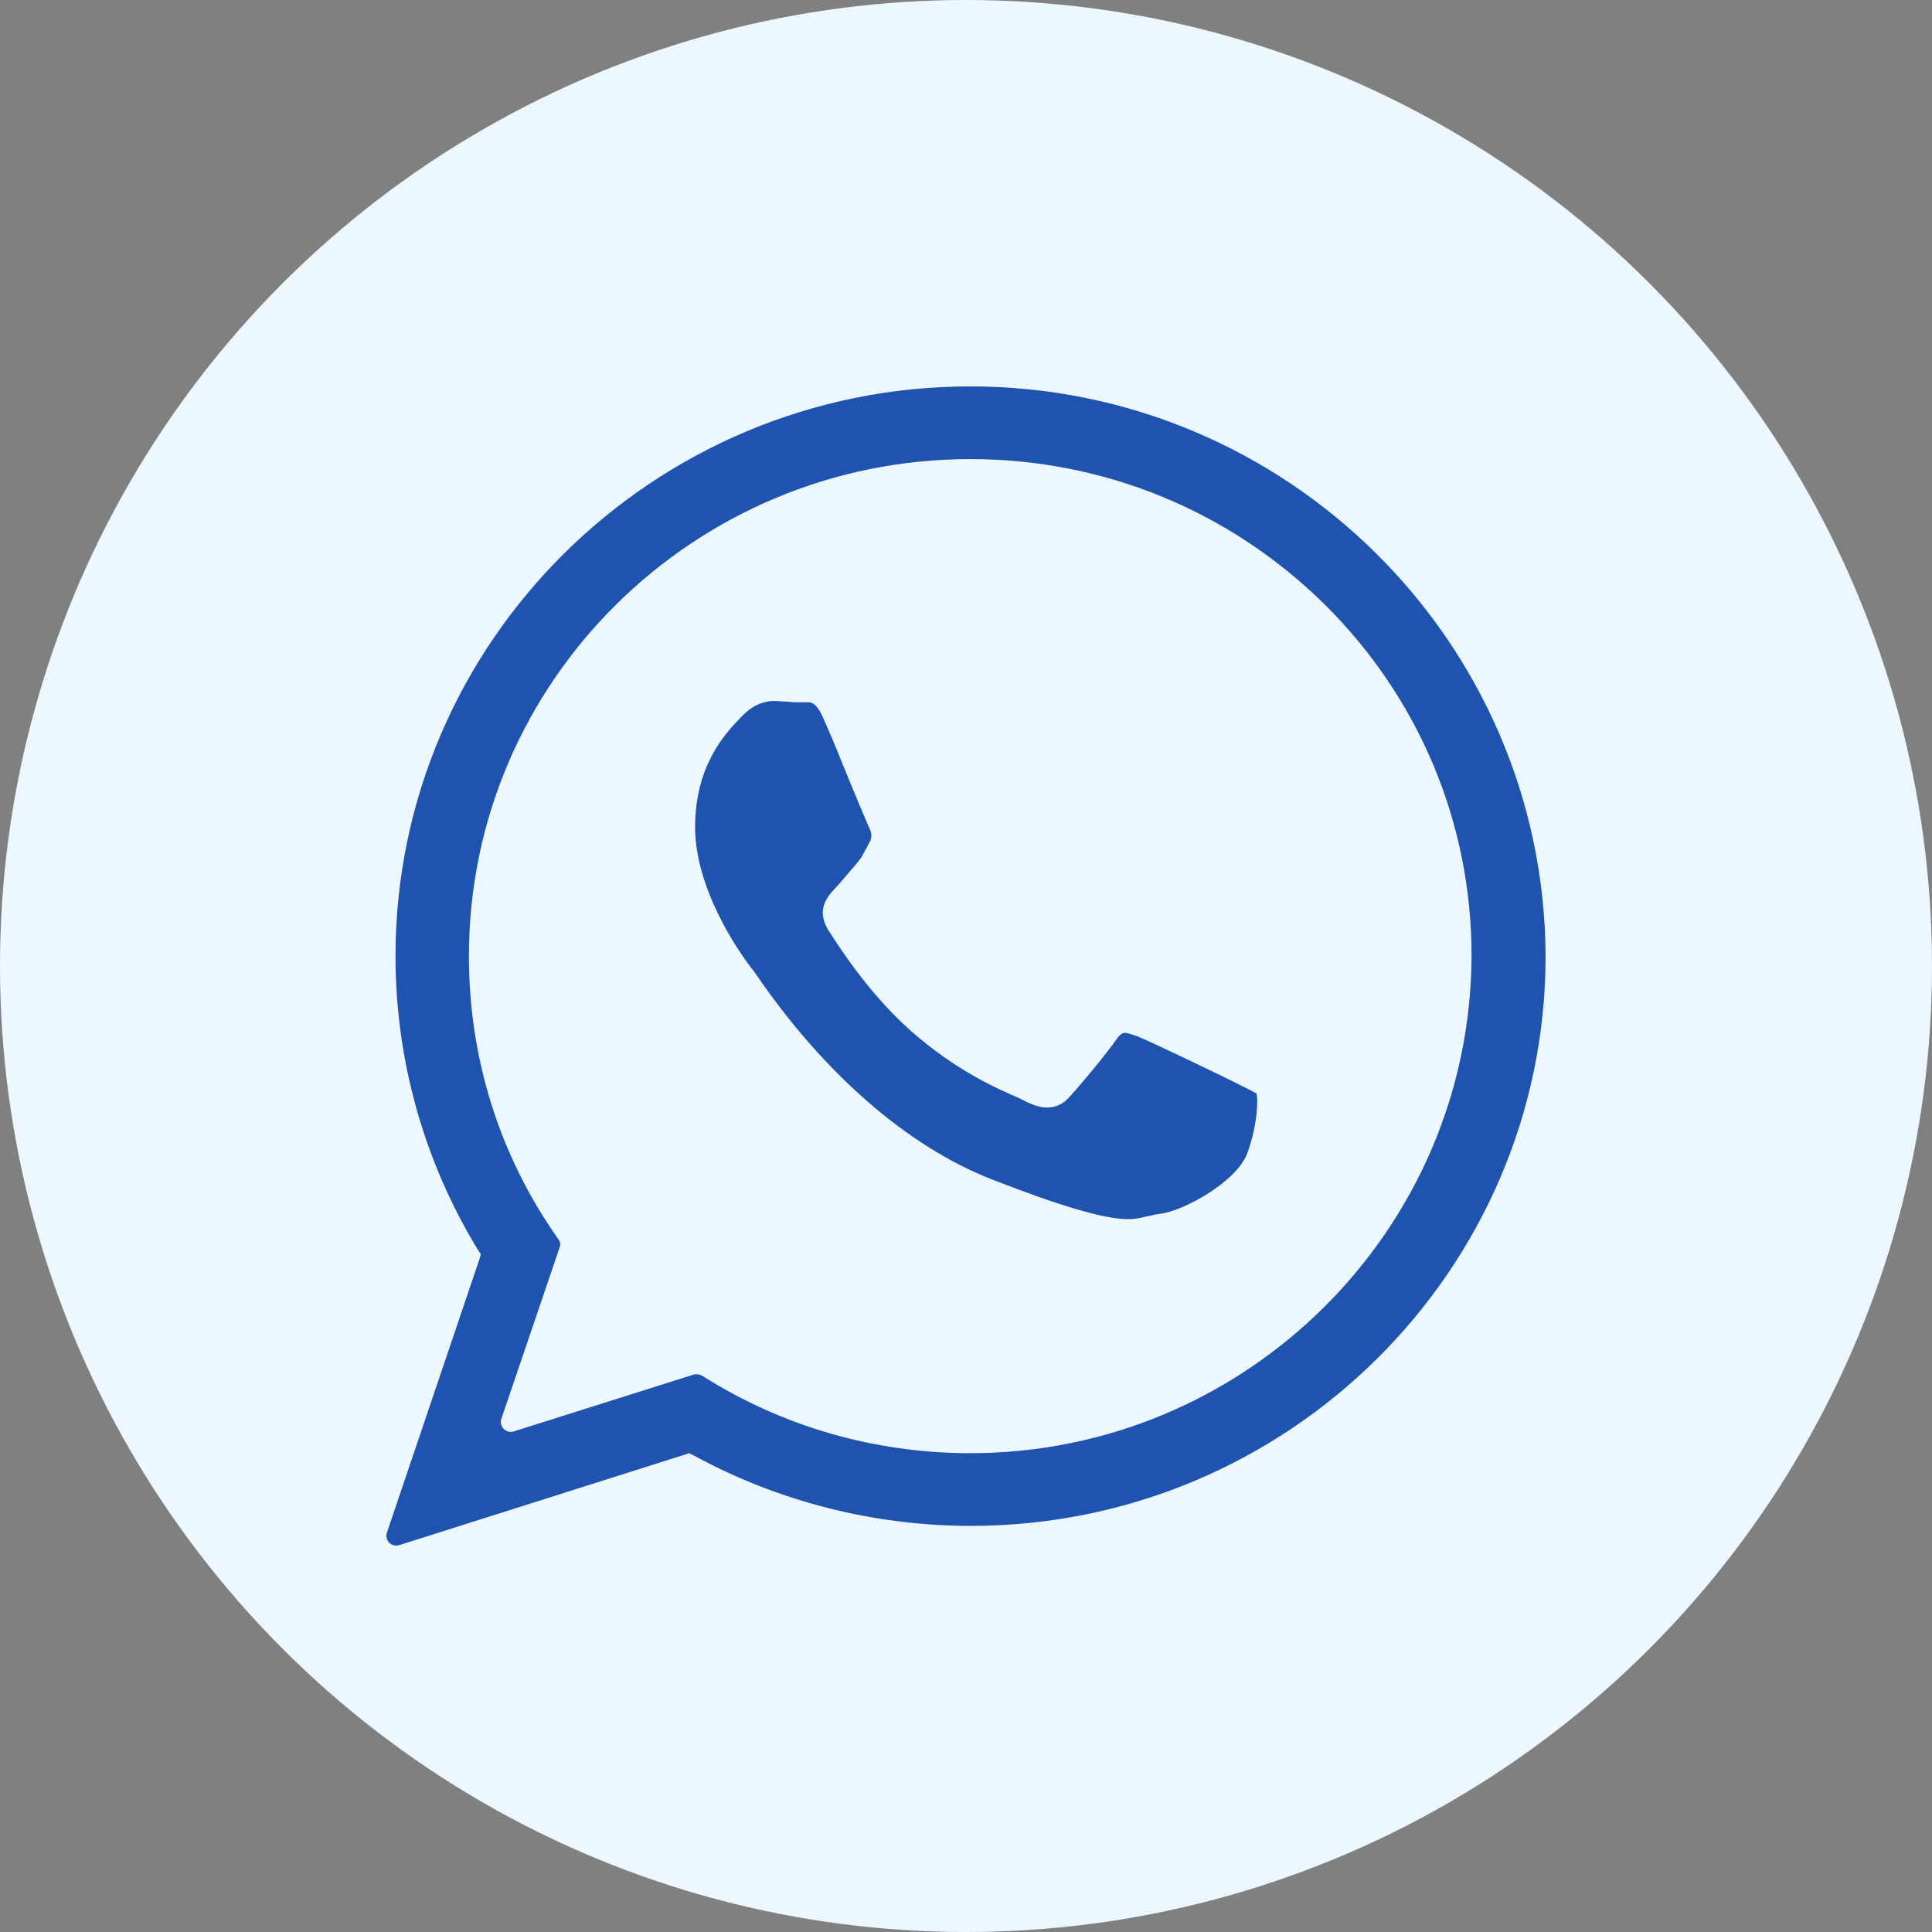 <svg width="24" height="24" viewBox="0 0 24 24" fill="none" xmlns="http://www.w3.org/2000/svg">
<rect x="0" y="0" width="24" height="24" fill="#808080" stroke="none"/>
<ellipse cx="12" cy="12" rx="12" ry="12" fill="#EDF7FF"/>
<g clip-path="url(#clip0_22368_8972)">
<path d="M15.61 13.593C15.593 13.569 15.503 13.528 15.421 13.487C15.388 13.47 15.355 13.454 15.322 13.437C15.125 13.339 14.271 12.928 14.123 12.871C14.065 12.854 14.008 12.83 13.975 12.83C13.959 12.83 13.926 12.83 13.868 12.912C13.745 13.092 13.408 13.495 13.293 13.618C13.211 13.716 13.112 13.758 13.005 13.758C12.932 13.758 12.849 13.733 12.759 13.692C12.734 13.675 12.693 13.659 12.644 13.634C12.398 13.528 11.88 13.306 11.305 12.797C10.763 12.312 10.393 11.713 10.286 11.549C10.13 11.286 10.294 11.122 10.377 11.032C10.426 10.982 10.483 10.909 10.549 10.835C10.582 10.793 10.615 10.761 10.639 10.728C10.705 10.654 10.73 10.597 10.779 10.506L10.804 10.457C10.837 10.399 10.829 10.342 10.787 10.26C10.763 10.202 10.639 9.915 10.459 9.472C10.377 9.266 10.294 9.069 10.237 8.946C10.147 8.724 10.073 8.724 10.04 8.724C10.023 8.724 10.015 8.724 9.999 8.724C9.982 8.724 9.966 8.724 9.949 8.724C9.892 8.724 9.843 8.724 9.785 8.716C9.728 8.716 9.67 8.708 9.613 8.708C9.547 8.708 9.383 8.724 9.226 8.889C9.218 8.897 9.202 8.913 9.185 8.93C9.005 9.119 8.635 9.513 8.635 10.276C8.635 11.04 9.169 11.812 9.333 12.025C9.341 12.033 9.358 12.058 9.383 12.091C10.229 13.331 11.272 14.242 12.324 14.652C13.186 14.989 13.728 15.145 14.016 15.145C14.106 15.145 14.172 15.129 14.238 15.112C14.287 15.104 14.336 15.088 14.402 15.079C14.681 15.055 15.363 14.685 15.495 14.324C15.626 13.963 15.626 13.659 15.61 13.593ZM15.61 13.593C15.593 13.569 15.503 13.528 15.421 13.487C15.388 13.47 15.355 13.454 15.322 13.437C15.125 13.339 14.271 12.928 14.123 12.871C14.065 12.854 14.008 12.83 13.975 12.83C13.959 12.83 13.926 12.83 13.868 12.912C13.745 13.092 13.408 13.495 13.293 13.618C13.211 13.716 13.112 13.758 13.005 13.758C12.932 13.758 12.849 13.733 12.759 13.692C12.734 13.675 12.693 13.659 12.644 13.634C12.398 13.528 11.88 13.306 11.305 12.797C10.763 12.312 10.393 11.713 10.286 11.549C10.13 11.286 10.294 11.122 10.377 11.032C10.426 10.982 10.483 10.909 10.549 10.835C10.582 10.793 10.615 10.761 10.639 10.728C10.705 10.654 10.73 10.597 10.779 10.506L10.804 10.457C10.837 10.399 10.829 10.342 10.787 10.26C10.763 10.202 10.639 9.915 10.459 9.472C10.377 9.266 10.294 9.069 10.237 8.946C10.147 8.724 10.073 8.724 10.04 8.724C10.023 8.724 10.015 8.724 9.999 8.724C9.982 8.724 9.966 8.724 9.949 8.724C9.892 8.724 9.843 8.724 9.785 8.716C9.728 8.716 9.67 8.708 9.613 8.708C9.547 8.708 9.383 8.724 9.226 8.889C9.218 8.897 9.202 8.913 9.185 8.93C9.005 9.119 8.635 9.513 8.635 10.276C8.635 11.04 9.169 11.812 9.333 12.025C9.341 12.033 9.358 12.058 9.383 12.091C10.229 13.331 11.272 14.242 12.324 14.652C13.186 14.989 13.728 15.145 14.016 15.145C14.106 15.145 14.172 15.129 14.238 15.112C14.287 15.104 14.336 15.088 14.402 15.079C14.681 15.055 15.363 14.685 15.495 14.324C15.626 13.963 15.626 13.659 15.61 13.593ZM15.61 13.593C15.593 13.569 15.503 13.528 15.421 13.487C15.388 13.47 15.355 13.454 15.322 13.437C15.125 13.339 14.271 12.928 14.123 12.871C14.065 12.854 14.008 12.83 13.975 12.83C13.959 12.83 13.926 12.83 13.868 12.912C13.745 13.092 13.408 13.495 13.293 13.618C13.211 13.716 13.112 13.758 13.005 13.758C12.932 13.758 12.849 13.733 12.759 13.692C12.734 13.675 12.693 13.659 12.644 13.634C12.398 13.528 11.88 13.306 11.305 12.797C10.763 12.312 10.393 11.713 10.286 11.549C10.13 11.286 10.294 11.122 10.377 11.032C10.426 10.982 10.483 10.909 10.549 10.835C10.582 10.793 10.615 10.761 10.639 10.728C10.705 10.654 10.73 10.597 10.779 10.506L10.804 10.457C10.837 10.399 10.829 10.342 10.787 10.26C10.763 10.202 10.639 9.915 10.459 9.472C10.377 9.266 10.294 9.069 10.237 8.946C10.147 8.724 10.073 8.724 10.04 8.724C10.023 8.724 10.015 8.724 9.999 8.724C9.982 8.724 9.966 8.724 9.949 8.724C9.892 8.724 9.843 8.724 9.785 8.716C9.728 8.716 9.67 8.708 9.613 8.708C9.547 8.708 9.383 8.724 9.226 8.889C9.218 8.897 9.202 8.913 9.185 8.93C9.005 9.119 8.635 9.513 8.635 10.276C8.635 11.04 9.169 11.812 9.333 12.025C9.341 12.033 9.358 12.058 9.383 12.091C10.229 13.331 11.272 14.242 12.324 14.652C13.186 14.989 13.728 15.145 14.016 15.145C14.106 15.145 14.172 15.129 14.238 15.112C14.287 15.104 14.336 15.088 14.402 15.079C14.681 15.055 15.363 14.685 15.495 14.324C15.626 13.963 15.626 13.659 15.61 13.593ZM15.61 13.593C15.593 13.569 15.503 13.528 15.421 13.487C15.388 13.47 15.355 13.454 15.322 13.437C15.125 13.339 14.271 12.928 14.123 12.871C14.065 12.854 14.008 12.83 13.975 12.83C13.959 12.83 13.926 12.83 13.868 12.912C13.745 13.092 13.408 13.495 13.293 13.618C13.211 13.716 13.112 13.758 13.005 13.758C12.932 13.758 12.849 13.733 12.759 13.692C12.734 13.675 12.693 13.659 12.644 13.634C12.398 13.528 11.88 13.306 11.305 12.797C10.763 12.312 10.393 11.713 10.286 11.549C10.13 11.286 10.294 11.122 10.377 11.032C10.426 10.982 10.483 10.909 10.549 10.835C10.582 10.793 10.615 10.761 10.639 10.728C10.705 10.654 10.73 10.597 10.779 10.506L10.804 10.457C10.837 10.399 10.829 10.342 10.787 10.26C10.763 10.202 10.639 9.915 10.459 9.472C10.377 9.266 10.294 9.069 10.237 8.946C10.147 8.724 10.073 8.724 10.04 8.724C10.023 8.724 10.015 8.724 9.999 8.724C9.982 8.724 9.966 8.724 9.949 8.724C9.892 8.724 9.843 8.724 9.785 8.716C9.728 8.716 9.67 8.708 9.613 8.708C9.547 8.708 9.383 8.724 9.226 8.889C9.218 8.897 9.202 8.913 9.185 8.93C9.005 9.119 8.635 9.513 8.635 10.276C8.635 11.04 9.169 11.812 9.333 12.025C9.341 12.033 9.358 12.058 9.383 12.091C10.229 13.331 11.272 14.242 12.324 14.652C13.186 14.989 13.728 15.145 14.016 15.145C14.106 15.145 14.172 15.129 14.238 15.112C14.287 15.104 14.336 15.088 14.402 15.079C14.681 15.055 15.363 14.685 15.495 14.324C15.626 13.963 15.626 13.659 15.61 13.593ZM12.053 4.8C8.117 4.8 4.913 7.977 4.913 11.877C4.913 13.166 5.267 14.431 5.94 15.531L5.973 15.58L5.957 15.638L4.807 19.037C4.774 19.136 4.864 19.226 4.963 19.193L8.512 18.068L8.561 18.052L8.61 18.076C9.662 18.651 10.853 18.955 12.061 18.955C15.996 18.955 19.2 15.777 19.2 11.877C19.183 7.977 15.988 4.8 12.053 4.8ZM12.053 18.052C10.87 18.052 9.719 17.723 8.725 17.091C8.692 17.075 8.66 17.066 8.619 17.075L6.384 17.781C6.285 17.814 6.195 17.715 6.228 17.625L6.951 15.498C6.967 15.457 6.959 15.424 6.934 15.391C6.203 14.357 5.825 13.142 5.825 11.877C5.825 8.47 8.619 5.703 12.053 5.703C13.712 5.703 15.273 6.343 16.456 7.509C17.631 8.675 18.28 10.227 18.28 11.869C18.271 15.277 15.478 18.052 12.053 18.052ZM15.421 13.487C15.388 13.47 15.355 13.454 15.322 13.437C15.125 13.339 14.271 12.928 14.123 12.871C14.065 12.854 14.008 12.83 13.975 12.83C13.959 12.83 13.926 12.83 13.868 12.912C13.745 13.092 13.408 13.495 13.293 13.618C13.211 13.716 13.112 13.758 13.005 13.758C12.932 13.758 12.849 13.733 12.759 13.692C12.734 13.675 12.693 13.659 12.644 13.634C12.398 13.528 11.88 13.306 11.305 12.797C10.763 12.312 10.393 11.713 10.286 11.549C10.13 11.286 10.294 11.122 10.377 11.032C10.426 10.982 10.483 10.909 10.549 10.835C10.582 10.793 10.615 10.761 10.639 10.728C10.705 10.654 10.73 10.597 10.779 10.506L10.804 10.457C10.837 10.399 10.829 10.342 10.787 10.26C10.763 10.202 10.639 9.915 10.459 9.472C10.377 9.266 10.294 9.069 10.237 8.946C10.147 8.724 10.073 8.724 10.04 8.724C10.023 8.724 10.015 8.724 9.999 8.724C9.982 8.724 9.966 8.724 9.949 8.724C9.892 8.724 9.843 8.724 9.785 8.716C9.728 8.716 9.67 8.708 9.613 8.708C9.547 8.708 9.383 8.724 9.226 8.889C9.218 8.897 9.202 8.913 9.185 8.93C9.005 9.119 8.635 9.513 8.635 10.276C8.635 11.04 9.169 11.812 9.333 12.025C9.341 12.033 9.358 12.058 9.383 12.091C10.229 13.331 11.272 14.242 12.324 14.652C13.186 14.989 13.728 15.145 14.016 15.145C14.106 15.145 14.172 15.129 14.238 15.112C14.287 15.104 14.336 15.088 14.402 15.079C14.681 15.055 15.363 14.685 15.495 14.324C15.626 13.955 15.626 13.651 15.61 13.585C15.585 13.569 15.503 13.528 15.421 13.487ZM15.61 13.593C15.593 13.569 15.503 13.528 15.421 13.487C15.388 13.47 15.355 13.454 15.322 13.437C15.125 13.339 14.271 12.928 14.123 12.871C14.065 12.854 14.008 12.83 13.975 12.83C13.959 12.83 13.926 12.83 13.868 12.912C13.745 13.092 13.408 13.495 13.293 13.618C13.211 13.716 13.112 13.758 13.005 13.758C12.932 13.758 12.849 13.733 12.759 13.692C12.734 13.675 12.693 13.659 12.644 13.634C12.398 13.528 11.88 13.306 11.305 12.797C10.763 12.312 10.393 11.713 10.286 11.549C10.13 11.286 10.294 11.122 10.377 11.032C10.426 10.982 10.483 10.909 10.549 10.835C10.582 10.793 10.615 10.761 10.639 10.728C10.705 10.654 10.73 10.597 10.779 10.506L10.804 10.457C10.837 10.399 10.829 10.342 10.787 10.26C10.763 10.202 10.639 9.915 10.459 9.472C10.377 9.266 10.294 9.069 10.237 8.946C10.147 8.724 10.073 8.724 10.04 8.724C10.023 8.724 10.015 8.724 9.999 8.724C9.982 8.724 9.966 8.724 9.949 8.724C9.892 8.724 9.843 8.724 9.785 8.716C9.728 8.716 9.67 8.708 9.613 8.708C9.547 8.708 9.383 8.724 9.226 8.889C9.218 8.897 9.202 8.913 9.185 8.93C9.005 9.119 8.635 9.513 8.635 10.276C8.635 11.04 9.169 11.812 9.333 12.025C9.341 12.033 9.358 12.058 9.383 12.091C10.229 13.331 11.272 14.242 12.324 14.652C13.186 14.989 13.728 15.145 14.016 15.145C14.106 15.145 14.172 15.129 14.238 15.112C14.287 15.104 14.336 15.088 14.402 15.079C14.681 15.055 15.363 14.685 15.495 14.324C15.626 13.963 15.626 13.659 15.61 13.593ZM15.61 13.593C15.593 13.569 15.503 13.528 15.421 13.487C15.388 13.47 15.355 13.454 15.322 13.437C15.125 13.339 14.271 12.928 14.123 12.871C14.065 12.854 14.008 12.83 13.975 12.83C13.959 12.83 13.926 12.83 13.868 12.912C13.745 13.092 13.408 13.495 13.293 13.618C13.211 13.716 13.112 13.758 13.005 13.758C12.932 13.758 12.849 13.733 12.759 13.692C12.734 13.675 12.693 13.659 12.644 13.634C12.398 13.528 11.88 13.306 11.305 12.797C10.763 12.312 10.393 11.713 10.286 11.549C10.13 11.286 10.294 11.122 10.377 11.032C10.426 10.982 10.483 10.909 10.549 10.835C10.582 10.793 10.615 10.761 10.639 10.728C10.705 10.654 10.73 10.597 10.779 10.506L10.804 10.457C10.837 10.399 10.829 10.342 10.787 10.26C10.763 10.202 10.639 9.915 10.459 9.472C10.377 9.266 10.294 9.069 10.237 8.946C10.147 8.724 10.073 8.724 10.04 8.724C10.023 8.724 10.015 8.724 9.999 8.724C9.982 8.724 9.966 8.724 9.949 8.724C9.892 8.724 9.843 8.724 9.785 8.716C9.728 8.716 9.67 8.708 9.613 8.708C9.547 8.708 9.383 8.724 9.226 8.889C9.218 8.897 9.202 8.913 9.185 8.93C9.005 9.119 8.635 9.513 8.635 10.276C8.635 11.04 9.169 11.812 9.333 12.025C9.341 12.033 9.358 12.058 9.383 12.091C10.229 13.331 11.272 14.242 12.324 14.652C13.186 14.989 13.728 15.145 14.016 15.145C14.106 15.145 14.172 15.129 14.238 15.112C14.287 15.104 14.336 15.088 14.402 15.079C14.681 15.055 15.363 14.685 15.495 14.324C15.626 13.963 15.626 13.659 15.61 13.593Z" fill="#1E54B0"/>
</g>
<defs>
<clipPath id="clip0_22368_8972">
<rect width="14.4" height="14.4" fill="white" transform="translate(4.8 4.8)"/>
</clipPath>
</defs>
</svg>
